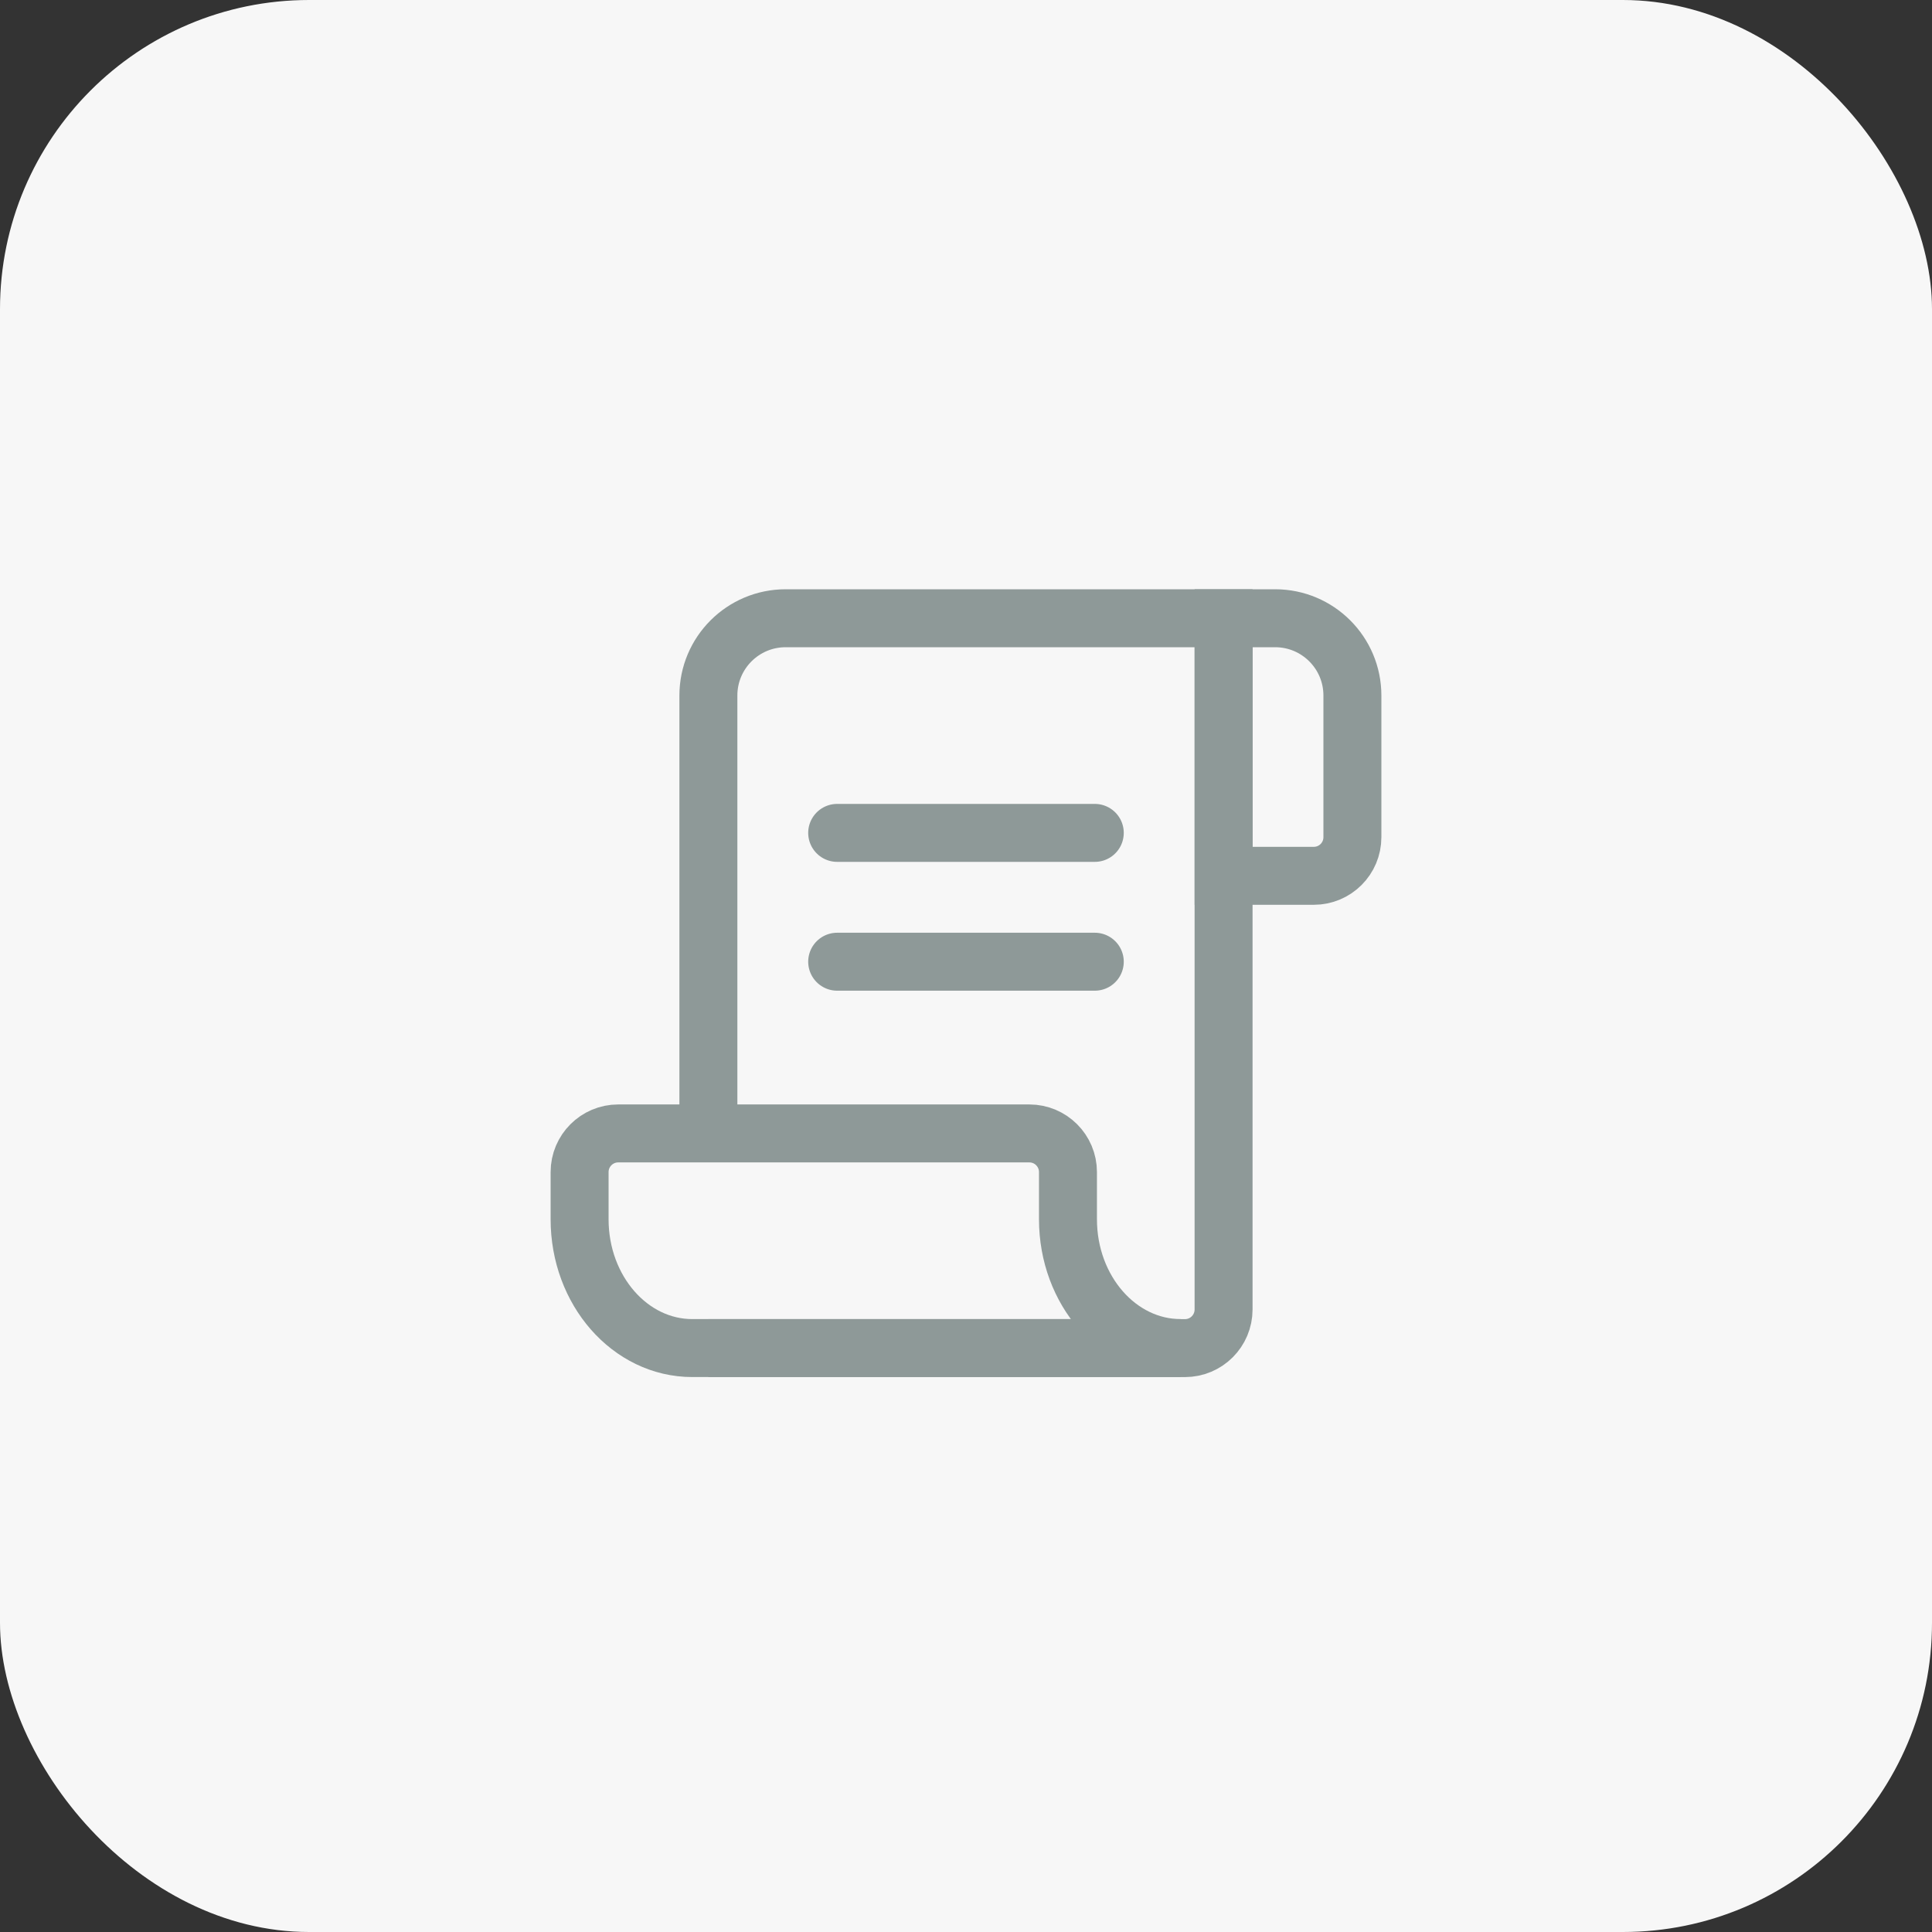 <svg width="50" height="50" viewBox="0 0 50 50" fill="none" xmlns="http://www.w3.org/2000/svg">
    <rect x="0" y="0" width="50" height="50" fill="#333333" stroke="none"/>
    <rect width="50" height="50" rx="8" fill="#F7F7F7" />
    <path
        d="M18.333 34.889H30.666C31.219 34.889 31.666 34.441 31.666 33.889V16H20.333C19.228 16 18.333 16.895 18.333 18V29.333"
        stroke="#8E9998" stroke-width="1.5" />
    <path
        d="M31.667 16H33C34.105 16 35 16.895 35 18V21.666C35 22.219 34.553 22.666 34 22.666H31.667V16Z"
        stroke="#8E9998" stroke-width="1.5" />
    <path
        d="M26.639 29.333H16C15.448 29.333 15 29.781 15 30.333V31.555C15 33.396 16.306 34.888 17.917 34.888H30.556C28.945 34.888 27.639 33.396 27.639 31.555V30.333C27.639 29.781 27.191 29.333 26.639 29.333Z"
        stroke="#8E9998" stroke-width="1.5" />
    <path d="M21.666 21.555H28.333" stroke="#8E9998" stroke-width="1.5" stroke-linecap="round" />
    <path d="M21.666 24.889H28.333" stroke="#8E9998" stroke-width="1.5" stroke-linecap="round" />
</svg>